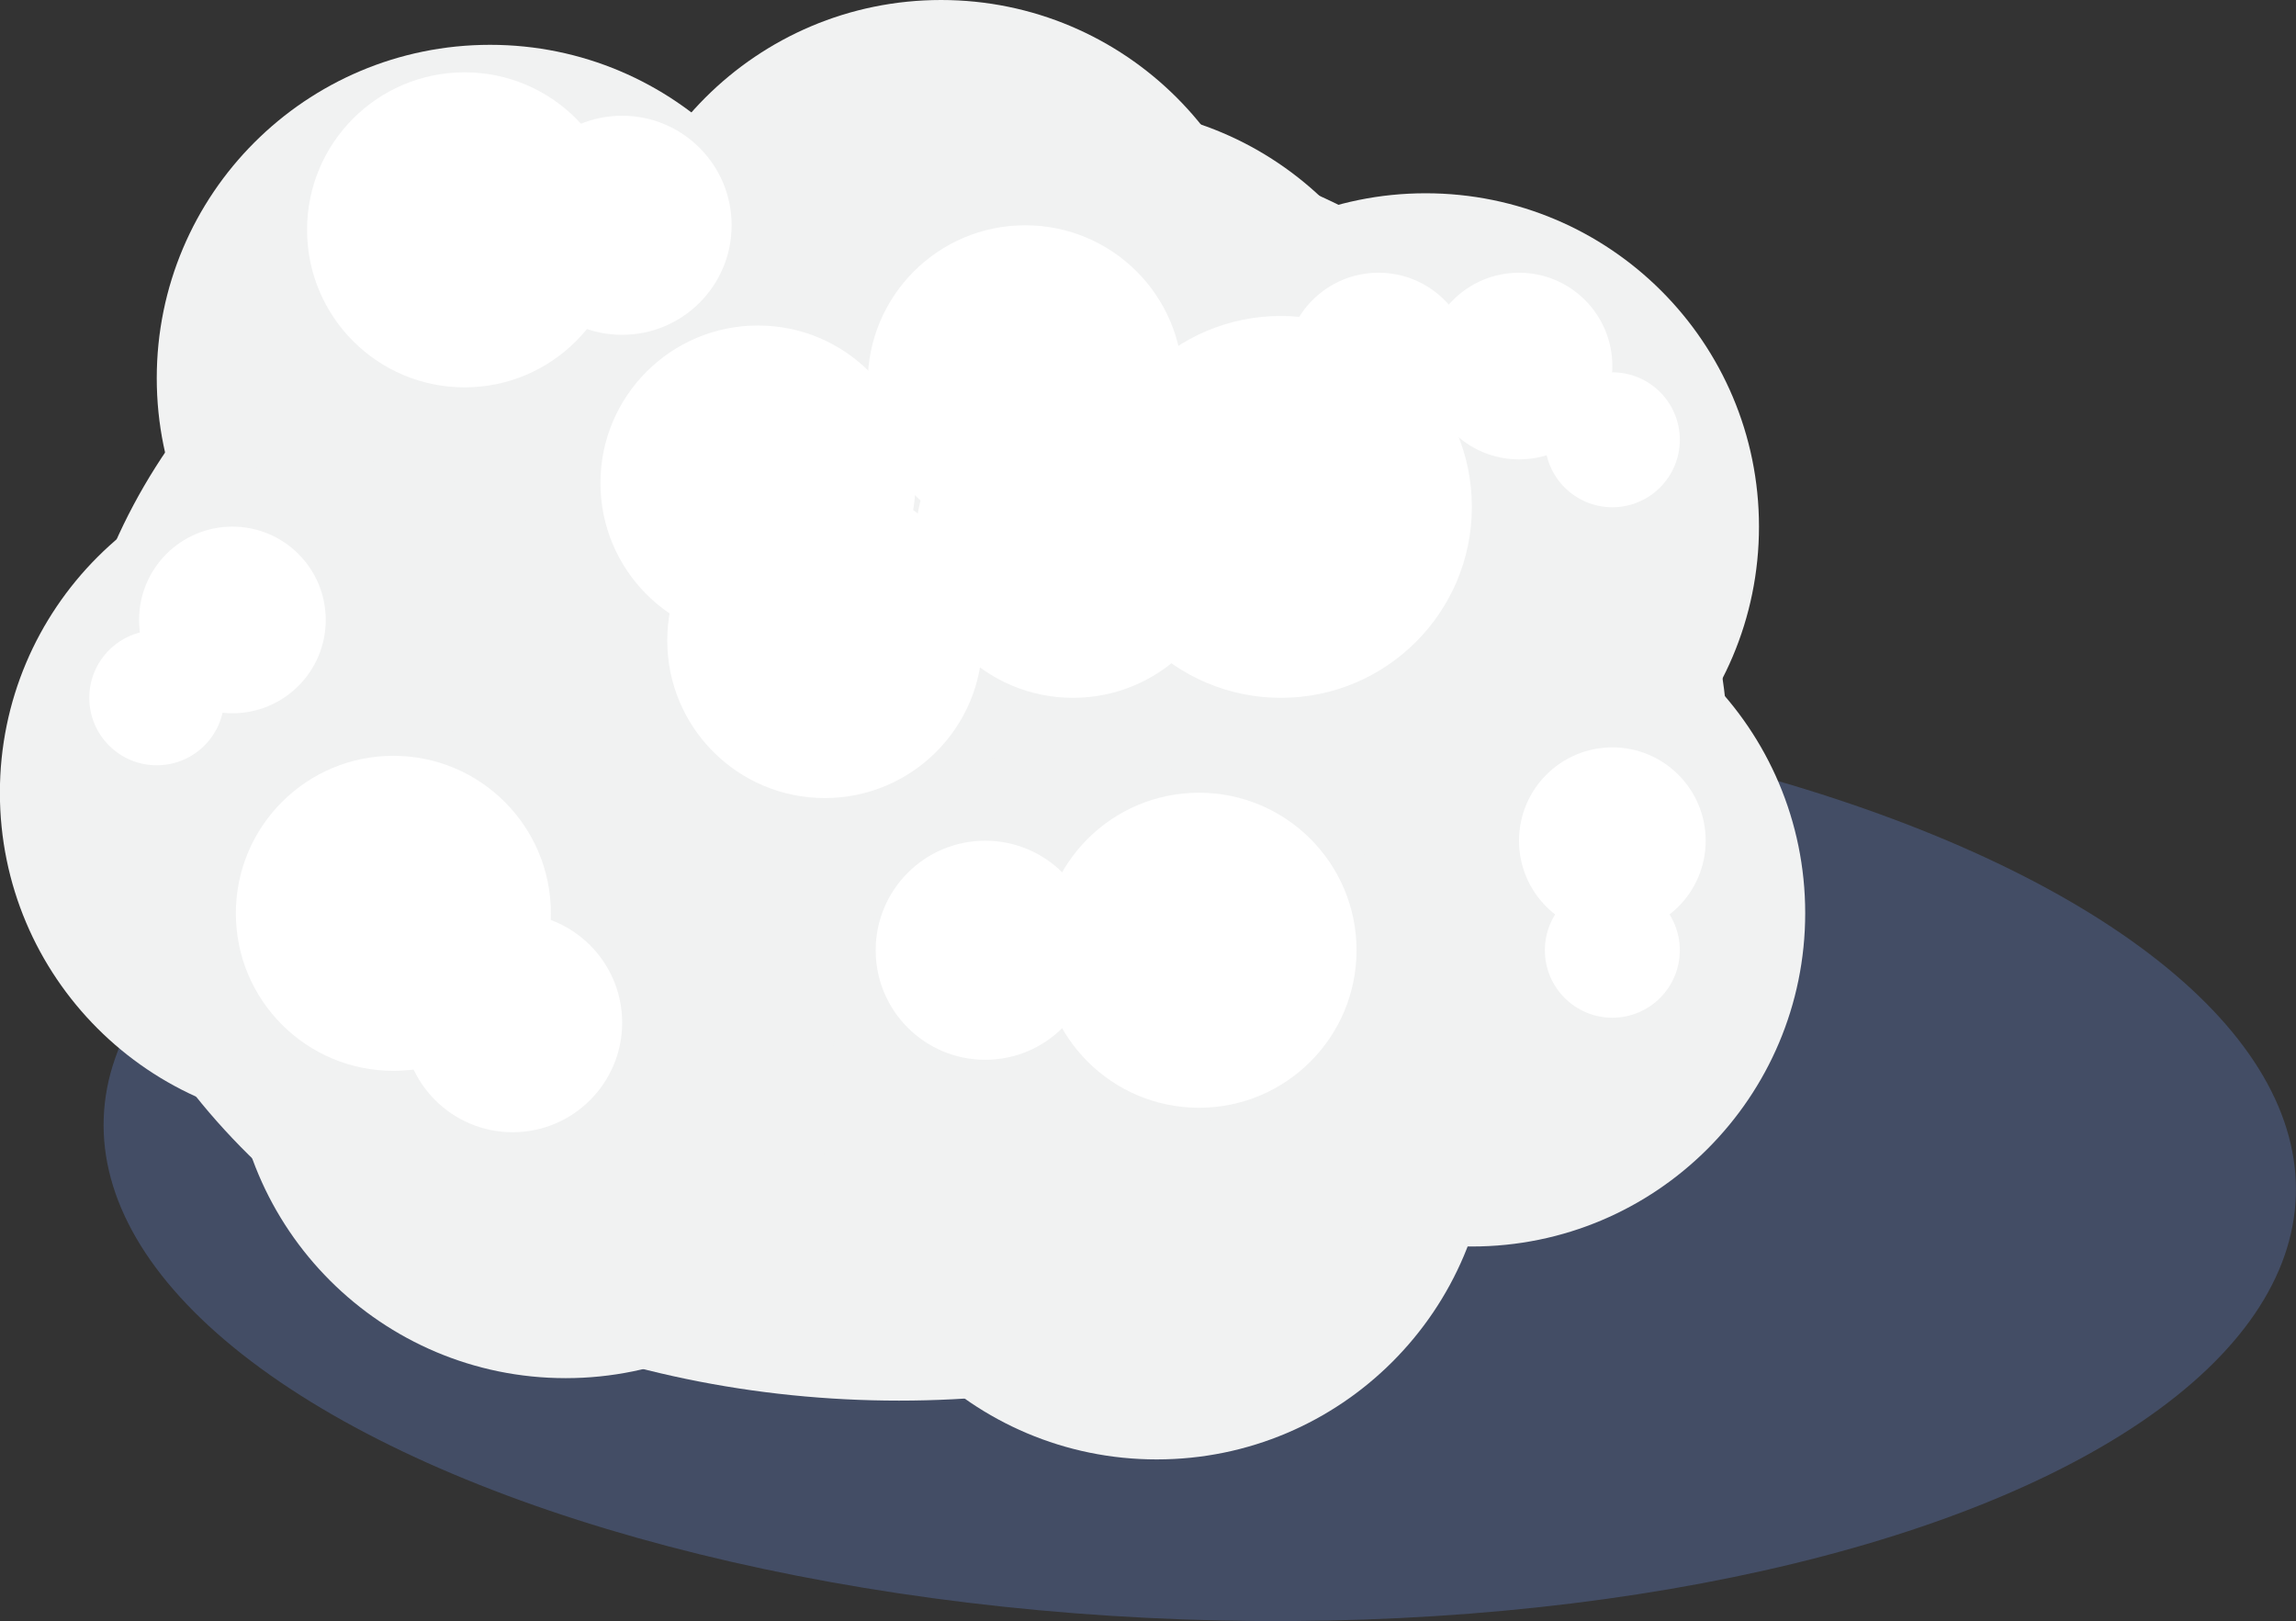 <svg id="a27fca5b-81bc-48b5-b6b8-b6174b5b5cdb" data-name="Layer 1" xmlns="http://www.w3.org/2000/svg" viewBox="0 0 39.24 27.706"><rect x="0" y="0" width="39.24" height="27.706" fill="#333333" stroke="none"/><defs><style>.b02b0caa-80c3-48cd-b793-03b0840deb62{fill:#4d5d82;opacity:0.64;}.be7c6baf-584f-417d-ad25-b224c8220af7{fill:#f1f2f2;}.e025358f-20d5-4f78-a98f-be83d94ef321{fill:#fff;}</style></defs><title>Artboard 51</title><ellipse class="b02b0caa-80c3-48cd-b793-03b0840deb62" cx="20.505" cy="19.777" rx="7.905" ry="18.744" transform="translate(0.008 39.562) rotate(-87.953)"/><ellipse class="be7c6baf-584f-417d-ad25-b224c8220af7" cx="15.365" cy="12.878" rx="14.17" ry="11.059"/><circle class="be7c6baf-584f-417d-ad25-b224c8220af7" cx="8.376" cy="6.463" r="5.697"/><circle class="be7c6baf-584f-417d-ad25-b224c8220af7" cx="5.695" cy="13.548" r="5.697"/><circle class="be7c6baf-584f-417d-ad25-b224c8220af7" cx="9.668" cy="17.856" r="5.697"/><circle class="be7c6baf-584f-417d-ad25-b224c8220af7" cx="19.769" cy="19.245" r="5.697"/><circle class="be7c6baf-584f-417d-ad25-b224c8220af7" cx="25.155" cy="15.606" r="5.697"/><circle class="be7c6baf-584f-417d-ad25-b224c8220af7" cx="24.365" cy="9" r="5.697"/><circle class="be7c6baf-584f-417d-ad25-b224c8220af7" cx="18.668" cy="7.516" r="5.697"/><circle class="be7c6baf-584f-417d-ad25-b224c8220af7" cx="16.083" cy="5.697" r="5.697"/><circle class="e025358f-20d5-4f78-a98f-be83d94ef321" cx="12.954" cy="8.255" r="2.692"/><circle class="e025358f-20d5-4f78-a98f-be83d94ef321" cx="14.096" cy="10.947" r="2.692"/><circle class="e025358f-20d5-4f78-a98f-be83d94ef321" cx="17.522" cy="6.542" r="2.692"/><circle class="e025358f-20d5-4f78-a98f-be83d94ef321" cx="18.338" cy="9.234" r="2.692"/><circle class="e025358f-20d5-4f78-a98f-be83d94ef321" cx="20.492" cy="16.24" r="2.692"/><circle class="e025358f-20d5-4f78-a98f-be83d94ef321" cx="6.723" cy="15.609" r="2.692"/><circle class="e025358f-20d5-4f78-a98f-be83d94ef321" cx="7.94" cy="3.928" r="2.692"/><circle class="e025358f-20d5-4f78-a98f-be83d94ef321" cx="10.632" cy="3.85" r="1.872"/><circle class="e025358f-20d5-4f78-a98f-be83d94ef321" cx="23.56" cy="6.256" r="1.595"/><circle class="e025358f-20d5-4f78-a98f-be83d94ef321" cx="25.961" cy="6.256" r="1.595"/><circle class="e025358f-20d5-4f78-a98f-be83d94ef321" cx="3.972" cy="10.595" r="1.595"/><circle class="e025358f-20d5-4f78-a98f-be83d94ef321" cx="27.556" cy="14.368" r="1.595"/><circle class="e025358f-20d5-4f78-a98f-be83d94ef321" cx="27.556" cy="7.516" r="1.153"/><circle class="e025358f-20d5-4f78-a98f-be83d94ef321" cx="2.679" cy="11.926" r="1.153"/><circle class="e025358f-20d5-4f78-a98f-be83d94ef321" cx="27.556" cy="16.24" r="1.153"/><circle class="e025358f-20d5-4f78-a98f-be83d94ef321" cx="8.761" cy="17.478" r="1.872"/><circle class="e025358f-20d5-4f78-a98f-be83d94ef321" cx="16.838" cy="16.24" r="1.872"/><circle class="e025358f-20d5-4f78-a98f-be83d94ef321" cx="21.892" cy="8.663" r="3.263"/></svg>